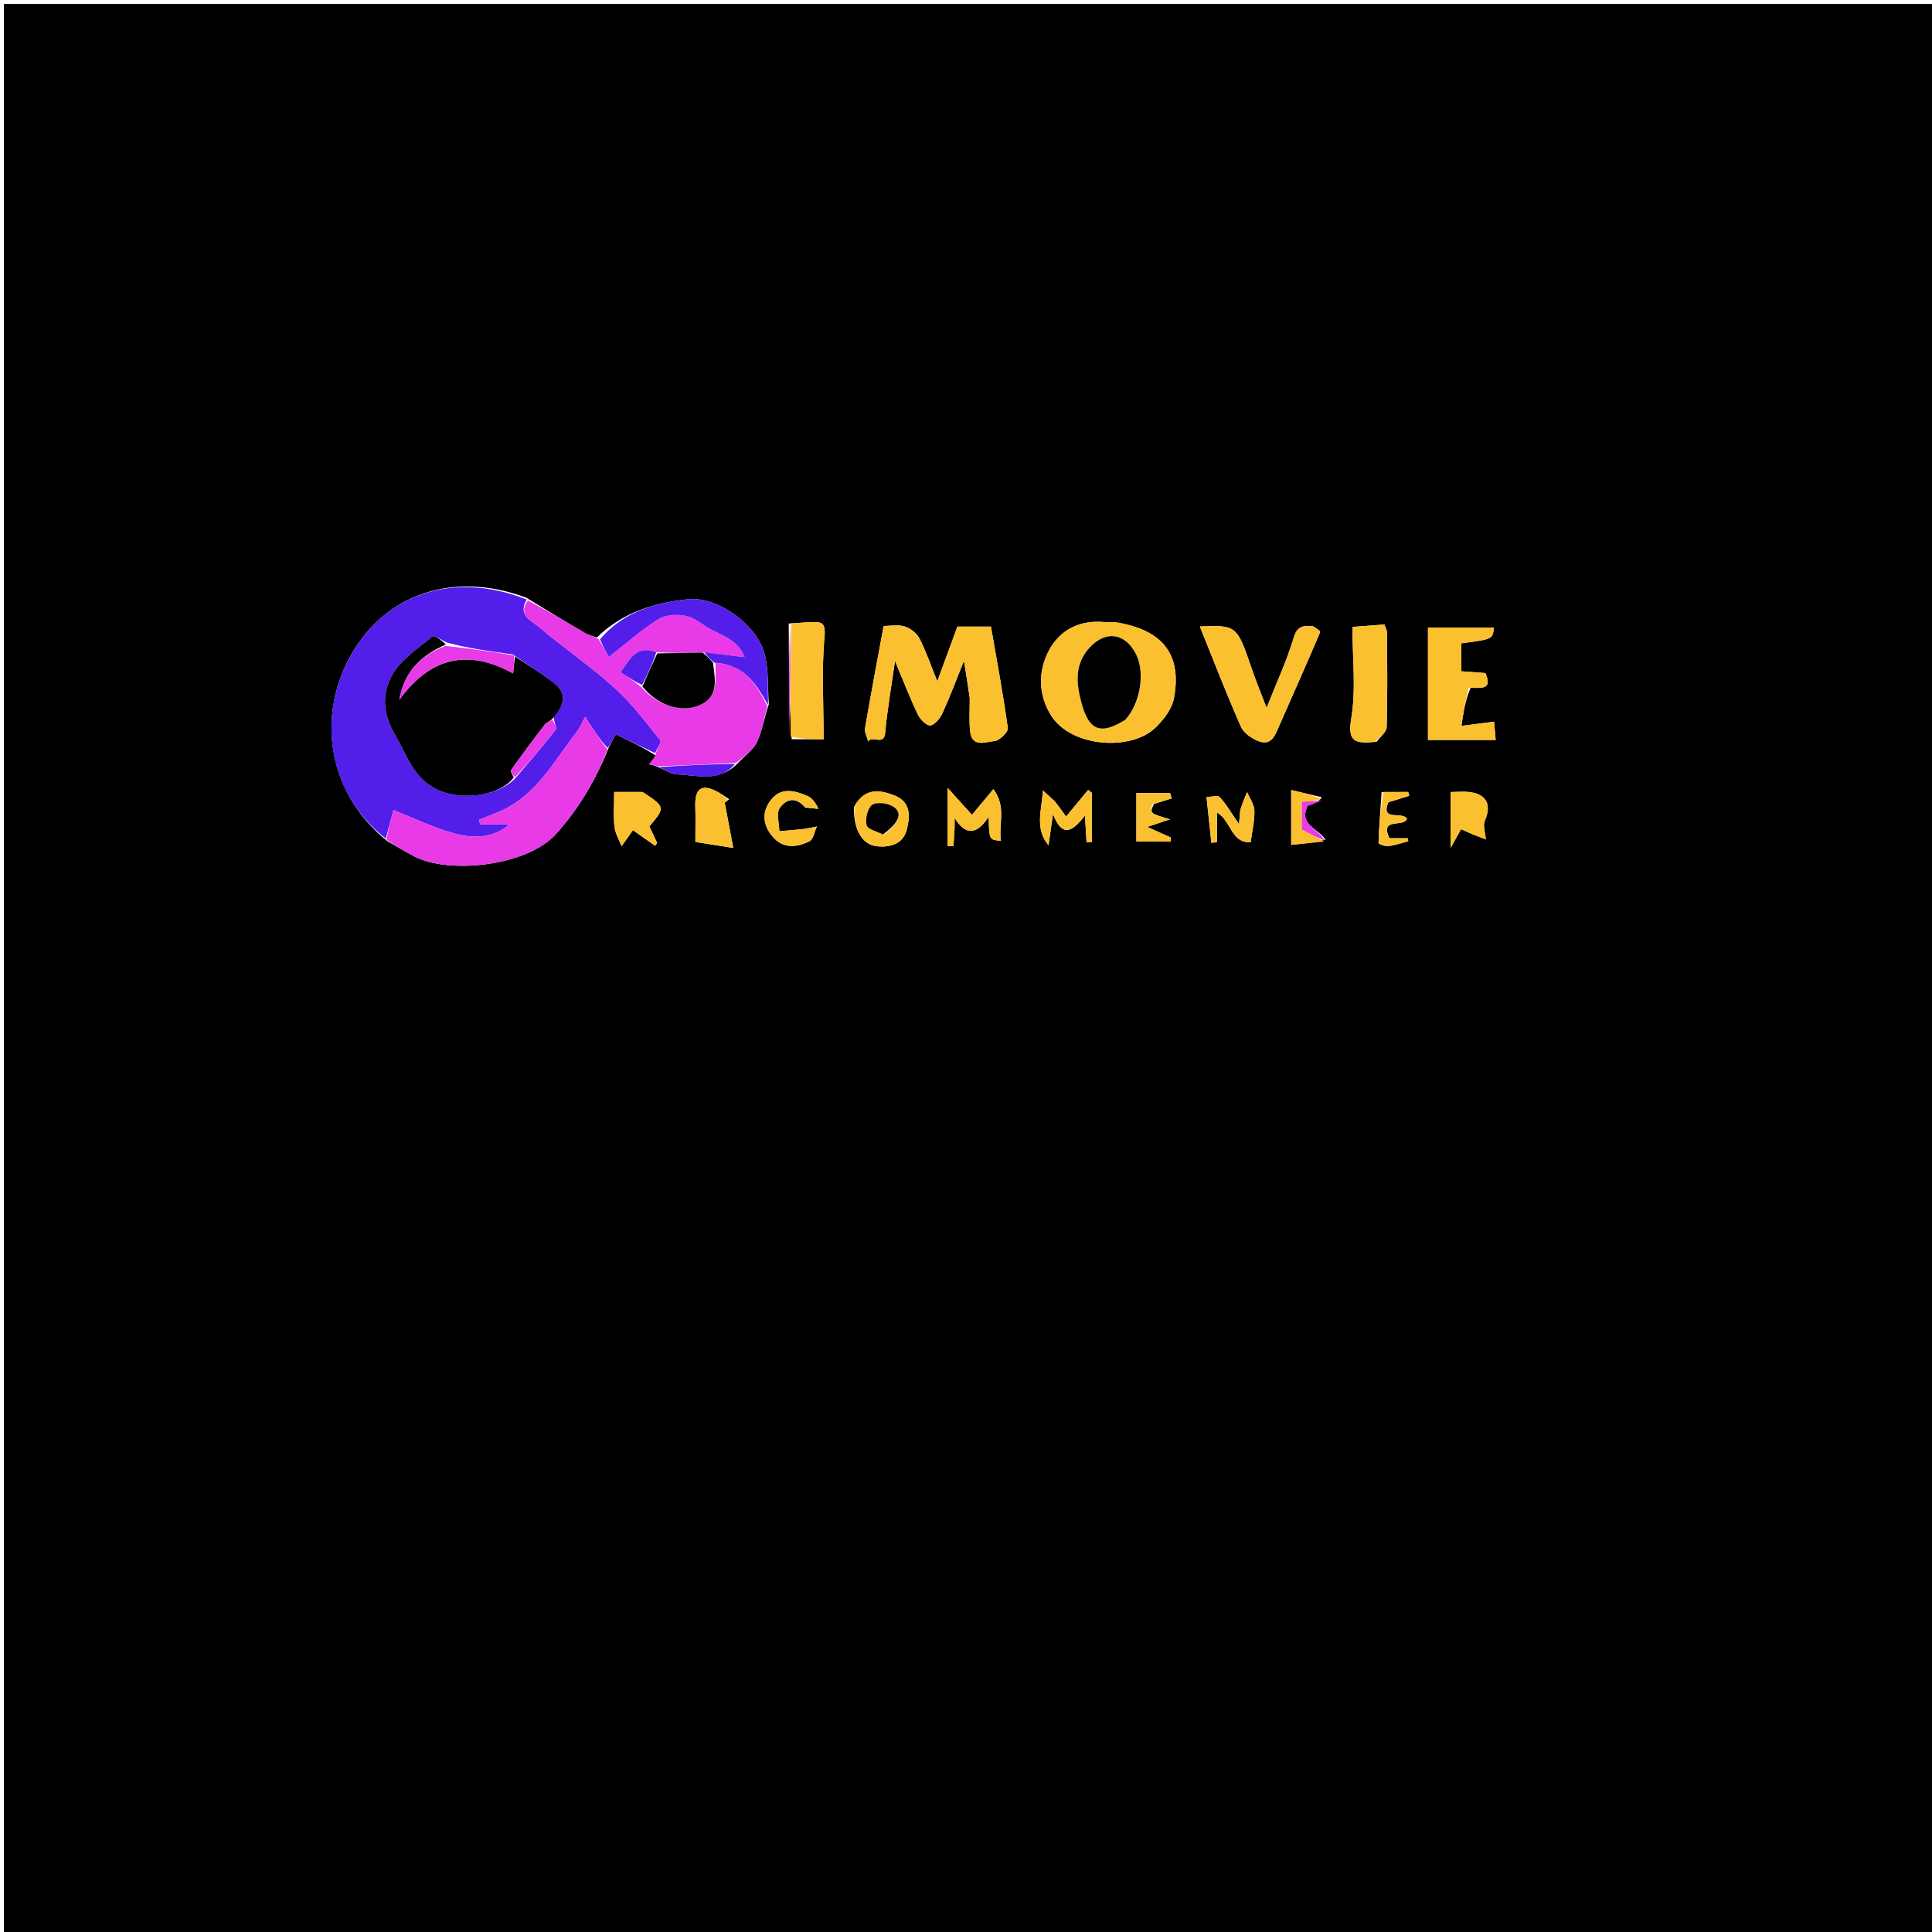 <svg version="1.1" id="Layer_1" xmlns="http://www.w3.org/2000/svg" xmlns:xlink="http://www.w3.org/1999/xlink" x="0px" y="0px"
	 width="100%" viewBox="0 0 500 500" enable-background="new 0 0 500 500" xml:space="preserve">
<path fill="#000000" opacity="1" stroke="none" 
	d="
M236,501 
	C157.333,501 79.167,501 1,501 
	C1,334.333 1,167.667 1,1 
	C167.667,1 334.333,1 501,1 
	C501,167.667 501,334.333 501,501 
	C412.833,501 324.667,501 236,501 
M342.098,206.323 
	C339.541,205.722 336.984,205.121 334.162,204.458 
	C334.162,209.628 334.162,213.703 334.162,218.649 
	C337.19,218.345 339.929,218.069 343.02,217.293 
	C341.316,214.425 335.955,213.485 338.441,208.538 
	C339.789,208.065 341.18,207.578 342.098,206.323 
M204.121,161.363 
	C204.157,171.142 204.193,180.92 204.883,191.321 
	C207.798,191.321 210.714,191.321 213.147,191.321 
	C213.147,181.801 212.606,173.184 213.388,164.69 
	C213.751,160.751 212.277,160.982 209.849,161.027 
	C208.166,161.059 206.486,161.248 204.121,161.363 
M198.972,182.228 
	C198.638,177.83 198.977,173.246 197.824,169.074 
	C195.732,161.502 185.546,154.246 177.967,155.088 
	C169.486,156.03 161.271,158.332 154.449,164.997 
	C153.433,164.617 152.339,164.372 151.414,163.834 
	C146.512,160.981 141.652,158.054 136.184,154.673 
	C116.822,147.474 99.738,154.208 91.087,169.076 
	C82.043,184.62 84.263,204.709 100.208,217.663 
	C102.594,219.014 104.939,220.447 107.375,221.702 
	C116.309,226.304 136.463,224.132 143.899,215.835 
	C149.835,209.211 154.166,201.907 157.688,193.118 
	C158.276,192.04 158.864,190.962 159.362,190.049 
	C162.957,191.763 166.248,193.331 169.783,195.572 
	C169.232,196.264 168.681,196.956 168.011,197.798 
	C169.045,198.027 169.688,198.169 170.837,198.738 
	C172.304,199.322 173.757,200.364 175.239,200.407 
	C180.506,200.561 186.195,202.678 191.223,197.222 
	C192.829,195.507 194.962,194.04 195.914,192.018 
	C197.262,189.151 197.74,185.875 198.972,182.228 
M250.978,180.824 
	C250.992,183.652 250.759,186.508 251.076,189.302 
	C251.562,193.588 255.152,191.973 257.365,191.785 
	C258.664,191.675 260.96,189.439 260.822,188.43 
	C259.621,179.641 257.971,170.913 256.453,162.159 
	C253.34,162.159 250.378,162.159 247.777,162.159 
	C246.069,166.806 244.453,171.2 242.57,176.323 
	C240.832,172.038 239.647,168.506 237.955,165.236 
	C237.249,163.871 235.61,162.573 234.131,162.131 
	C232.344,161.597 230.277,162.004 228.689,162.004 
	C226.997,171.165 225.353,179.773 223.879,188.41 
	C223.693,189.5 224.404,190.742 224.699,191.913 
	C225.59,190.124 228.776,193.22 229.092,189.599 
	C229.591,183.882 230.614,178.21 231.622,171.053 
	C233.91,176.499 235.556,180.797 237.547,184.929 
	C238.148,186.177 239.852,187.886 240.784,187.734 
	C241.994,187.538 243.315,185.868 243.925,184.53 
	C245.885,180.234 247.539,175.8 249.468,171.03 
	C250.034,174.441 250.487,177.176 250.978,180.824 
M288.265,161.003 
	C287.435,161.003 286.599,161.071 285.777,160.992 
	C279.473,160.386 274.318,163.016 271.514,168.244 
	C268.647,173.59 268.622,179.754 272.038,185.187 
	C277.189,193.377 292.697,194.512 299.108,188.251 
	C301.204,186.203 303.334,183.399 303.834,180.647 
	C305.901,169.279 300.926,162.944 288.265,161.003 
M339.366,162.005 
	C337.044,161.866 335.64,162.199 334.783,165.11 
	C333.084,170.882 330.487,176.389 327.789,183.199 
	C326.258,179.185 325.05,176.277 324.033,173.304 
	C320.091,161.777 320.114,161.77 310.514,162.13 
	C314.026,170.815 317.379,179.533 321.149,188.067 
	C321.889,189.742 324.053,191.233 325.887,191.879 
	C329.053,192.993 330.007,190.248 331.013,187.959 
	C334.574,179.85 338.175,171.758 341.651,163.612 
	C341.769,163.336 340.7,162.555 339.366,162.005 
M380.584,178.013 
	C383.068,177.945 386.435,178.737 384.421,174.19 
	C382.247,174.028 380.179,173.874 378.202,173.727 
	C378.202,171.007 378.202,168.731 378.202,166.492 
	C386.318,165.421 386.318,165.421 386.61,162.399 
	C380.784,162.399 374.959,162.399 369.559,162.399 
	C369.559,172.247 369.559,181.712 369.559,191.51 
	C375.476,191.51 381.175,191.51 387.086,191.51 
	C386.943,189.904 386.816,188.483 386.663,186.771 
	C384.061,187.105 381.827,187.392 378.216,187.856 
	C378.72,184.461 379.197,181.244 380.584,178.013 
M356.243,191.989 
	C357.16,190.724 358.834,189.481 358.872,188.19 
	C359.112,180.054 359.008,171.906 358.955,163.763 
	C358.95,163.028 358.501,162.296 358.277,161.621 
	C355.484,161.832 352.969,162.021 350.002,162.245 
	C350.002,170.233 350.987,178.327 349.692,186.039 
	C348.652,192.229 350.925,192.438 356.243,191.989 
M165.958,204.96 
	C163.697,204.96 161.436,204.96 158.94,204.96 
	C158.94,208.351 158.713,211.185 159.024,213.959 
	C159.217,215.684 160.225,217.318 160.867,218.993 
	C161.855,217.6 162.844,216.207 163.809,214.847 
	C165.45,215.999 167.504,217.441 169.558,218.883 
	C169.729,218.643 169.9,218.404 170.072,218.164 
	C169.392,216.721 168.713,215.278 168.051,213.873 
	C172.247,208.947 172.233,208.847 165.958,204.96 
M188.719,206.834 
	C187.648,206.156 186.621,205.393 185.499,204.816 
	C181.227,202.618 179.804,204.483 179.942,208.711 
	C180.039,211.672 179.961,214.639 179.961,217.897 
	C183.018,218.379 185.794,218.818 189.772,219.446 
	C188.935,215.023 188.291,211.616 187.558,207.739 
	C187.071,208.058 187.605,207.708 188.719,206.834 
M247.049,214.06 
	C247.049,213.269 247.049,212.478 247.049,211.687 
	C249.985,216.396 252.866,215.991 255.865,211.367 
	C256.005,217.38 256.005,217.38 259.049,217.569 
	C258.352,213.373 260.558,208.875 257.09,204.23 
	C254.998,206.74 253.278,208.802 251.548,210.879 
	C249.625,208.75 247.775,206.702 245.255,203.911 
	C245.255,209.811 245.255,214.395 245.255,218.978 
	C245.754,218.988 246.253,218.997 246.752,219.007 
	C246.851,217.633 246.95,216.26 247.049,214.06 
M272.922,207.309 
	C271.921,206.405 270.919,205.501 269.918,204.597 
	C269.584,209.736 267.743,214.439 271.351,218.782 
	C271.698,216.367 272.044,213.953 272.512,210.689 
	C275.14,217.469 277.982,214.562 280.792,211.079 
	C280.952,213.791 281.077,215.907 281.203,218.024 
	C281.658,217.989 282.114,217.954 282.569,217.919 
	C282.569,213.671 282.569,209.423 282.569,205.176 
	C282.252,204.925 281.935,204.675 281.617,204.424 
	C279.839,206.573 278.061,208.721 275.908,211.322 
	C275.03,210.102 274.237,209 272.922,207.309 
M221,208.895 
	C220.897,214.837 223.162,218.669 227.07,219.026 
	C230.674,219.356 233.824,218.298 234.726,214.527 
	C235.528,211.178 235.736,207.516 231.469,205.855 
	C227.604,204.35 223.917,203.807 221,208.895 
M384.442,216.946 
	C384.355,215.411 383.729,213.638 384.281,212.384 
	C386.038,208.397 384.804,205.588 380.47,205.012 
	C378.747,204.783 376.968,204.974 375.418,204.974 
	C375.418,209.68 375.418,213.809 375.418,219.438 
	C376.942,216.706 377.719,215.315 378.122,214.591 
	C380.658,215.735 382.733,216.671 384.442,216.946 
M320.961,209.957 
	C320.884,210.795 320.808,211.634 320.656,213.308 
	C318.658,210.406 317.382,208.153 315.67,206.304 
	C315.137,205.729 313.42,206.251 312.245,206.27 
	C312.664,210.209 313.083,214.149 313.501,218.088 
	C313.986,218.054 314.471,218.02 314.955,217.987 
	C314.955,215.519 314.955,213.052 314.955,210.272 
	C318.719,212.459 318.552,218.245 323.671,217.957 
	C324.072,214.922 324.724,212.339 324.636,209.782 
	C324.581,208.166 323.42,206.587 322.755,204.992 
	C322.157,206.374 321.559,207.756 320.961,209.957 
M208.42,209.016 
	C209.546,209.12 210.671,209.224 211.797,209.327 
	C210.984,207.5 210.063,206.461 208.908,205.969 
	C205.654,204.584 202.174,203.67 199.556,206.978 
	C197.16,210.006 197.315,213.31 199.821,216.359 
	C202.607,219.75 206.13,219.356 209.483,217.724 
	C210.503,217.227 210.787,215.22 211.408,213.905 
	C210.237,214.125 209.073,214.413 207.891,214.549 
	C205.832,214.787 203.762,214.932 201.697,215.116 
	C201.663,213.074 200.848,210.498 201.789,209.124 
	C203.009,207.342 205.552,205.621 208.42,209.016 
M298.65,208.074 
	C300.178,207.59 301.706,207.106 303.233,206.621 
	C303.094,206.167 302.954,205.713 302.815,205.259 
	C299.953,205.259 297.09,205.259 294.098,205.259 
	C294.098,209.5 294.098,213.445 294.098,217.787 
	C297.117,217.787 300.062,217.787 303.007,217.787 
	C303.002,217.439 302.997,217.091 302.992,216.743 
	C301.288,215.977 299.584,215.212 296.904,214.009 
	C299.451,213.157 300.773,212.715 302.79,212.041 
	C297.482,210.471 297.482,210.471 298.65,208.074 
M357.563,204.974 
	C357.258,209.372 356.906,213.769 356.767,218.173 
	C356.758,218.433 358.496,219.075 359.35,218.969 
	C361.08,218.753 362.761,218.145 364.462,217.7 
	C364.413,217.445 364.365,217.191 364.316,216.937 
	C362.704,216.937 361.092,216.937 359.586,216.937 
	C356.948,211.337 363.418,214.278 364.123,211.856 
	C362.826,209.919 357.19,212.697 359.311,207.628 
	C361.244,207.025 362.981,206.483 364.718,205.941 
	C364.625,205.615 364.531,205.289 364.437,204.962 
	C362.452,204.962 360.466,204.962 357.563,204.974 
z"/>
<path fill="#531DEA" opacity="1" stroke="none" 
	d="
M169.539,194.9 
	C166.248,193.331 162.957,191.763 159.362,190.049 
	C158.864,190.962 158.276,192.04 157.273,193.596 
	C155.13,191.34 153.402,188.608 151.444,185.511 
	C150.606,187.053 150.132,188.304 149.346,189.311 
	C143.404,196.92 138.84,205.882 129.307,210.011 
	C127.542,210.775 125.739,211.455 123.954,212.174 
	C124.058,212.551 124.163,212.929 124.267,213.307 
	C126.797,213.307 129.328,213.307 131.858,213.307 
	C127.275,217.317 122.025,216.943 117.043,215.543 
	C111.902,214.098 107.028,211.702 101.836,209.643 
	C101.124,212.281 100.481,214.661 99.838,217.041 
	C84.263,204.709 82.043,184.62 91.087,169.076 
	C99.738,154.208 116.822,147.474 136.307,155.149 
	C133.921,159.283 137.537,160.623 139.299,162.11 
	C145.784,167.58 152.824,172.413 159.118,178.082 
	C163.537,182.062 167.153,186.953 170.906,191.616 
	C171.261,192.058 170.032,193.775 169.539,194.9 
M143.25,185.289 
	C146.579,181.697 146.618,179.246 142.96,176.436 
	C139.875,174.065 136.507,172.062 132.73,169.366 
	C127.005,168.587 121.279,167.809 115.733,166.324 
	C114.421,165.749 112.407,164.322 111.907,164.733 
	C108.17,167.813 103.709,170.69 101.471,174.735 
	C98.906,179.373 98.948,184.606 102.22,190.133 
	C105.103,195.004 106.612,200.471 111.902,203.681 
	C118.18,207.489 129.113,206.359 133.678,201.045 
	C137.073,197.02 140.535,193.046 143.777,188.9 
	C144.167,188.4 143.363,186.966 143.25,185.289 
z"/>
<path fill="#E83AE7" opacity="1" stroke="none" 
	d="
M169.661,195.236 
	C170.032,193.775 171.261,192.058 170.906,191.616 
	C167.153,186.953 163.537,182.062 159.118,178.082 
	C152.824,172.413 145.784,167.58 139.299,162.11 
	C137.537,160.623 133.921,159.283 136.603,155.389 
	C141.652,158.054 146.512,160.981 151.414,163.834 
	C152.339,164.372 153.433,164.617 154.881,165.404 
	C156.103,167.293 156.894,168.774 157.555,170.013 
	C162.164,166.425 166.047,162.924 170.423,160.219 
	C172.316,159.049 175.359,158.915 177.635,159.418 
	C180.002,159.94 182.012,161.922 184.288,163.045 
	C187.715,164.738 191.309,166.163 192.7,170.068 
	C188.947,169.623 185.638,169.231 181.842,168.881 
	C177.601,168.979 173.848,169.033 169.852,168.805 
	C164.775,166.855 163.092,170.39 160.633,173.984 
	C162.538,175.244 164.217,176.354 165.972,177.843 
	C170.23,182.682 176.378,184.512 181.003,182.518 
	C186.204,180.276 185.023,175.733 185.185,171.586 
	C192.844,171.936 195.816,177.239 198.589,182.773 
	C197.74,185.875 197.262,189.151 195.914,192.018 
	C194.962,194.04 192.829,195.507 190.56,197.405 
	C183.375,197.828 176.853,198.069 170.331,198.311 
	C169.688,198.169 169.045,198.027 168.011,197.798 
	C168.681,196.956 169.232,196.264 169.661,195.236 
z"/>
<path fill="#E83AE7" opacity="1" stroke="none" 
	d="
M100.023,217.352 
	C100.481,214.661 101.124,212.281 101.836,209.643 
	C107.028,211.702 111.902,214.098 117.043,215.543 
	C122.025,216.943 127.275,217.317 131.858,213.307 
	C129.328,213.307 126.797,213.307 124.267,213.307 
	C124.163,212.929 124.058,212.551 123.954,212.174 
	C125.739,211.455 127.542,210.775 129.307,210.011 
	C138.84,205.882 143.404,196.92 149.346,189.311 
	C150.132,188.304 150.606,187.053 151.444,185.511 
	C153.402,188.608 155.13,191.34 157.207,193.967 
	C154.166,201.907 149.835,209.211 143.899,215.835 
	C136.463,224.132 116.309,226.304 107.375,221.702 
	C104.939,220.447 102.594,219.014 100.023,217.352 
z"/>
<path fill="#FBC02F" opacity="1" stroke="none" 
	d="
M250.959,180.367 
	C250.487,177.176 250.034,174.441 249.468,171.03 
	C247.539,175.8 245.885,180.234 243.925,184.53 
	C243.315,185.868 241.994,187.538 240.784,187.734 
	C239.852,187.886 238.148,186.177 237.547,184.929 
	C235.556,180.797 233.91,176.499 231.622,171.053 
	C230.614,178.21 229.591,183.882 229.092,189.599 
	C228.776,193.22 225.59,190.124 224.699,191.913 
	C224.404,190.742 223.693,189.5 223.879,188.41 
	C225.353,179.773 226.997,171.165 228.689,162.004 
	C230.277,162.004 232.344,161.597 234.131,162.131 
	C235.61,162.573 237.249,163.871 237.955,165.236 
	C239.647,168.506 240.832,172.038 242.57,176.323 
	C244.453,171.2 246.069,166.806 247.777,162.159 
	C250.378,162.159 253.34,162.159 256.453,162.159 
	C257.971,170.913 259.621,179.641 260.822,188.43 
	C260.96,189.439 258.664,191.675 257.365,191.785 
	C255.152,191.973 251.562,193.588 251.076,189.302 
	C250.759,186.508 250.992,183.652 250.959,180.367 
z"/>
<path fill="#FBC02F" opacity="1" stroke="none" 
	d="
M288.712,161.002 
	C300.926,162.944 305.901,169.279 303.834,180.647 
	C303.334,183.399 301.204,186.203 299.108,188.251 
	C292.697,194.512 277.189,193.377 272.038,185.187 
	C268.622,179.754 268.647,173.59 271.514,168.244 
	C274.318,163.016 279.473,160.386 285.777,160.992 
	C286.599,161.071 287.435,161.003 288.712,161.002 
M291.474,185.997 
	C295.042,182.184 296.333,174.33 294.162,169.652 
	C291.51,163.94 286.331,162.949 282.07,167.517 
	C278.069,171.806 278.477,176.812 279.936,182.067 
	C281.865,189.007 284.744,190.287 291.474,185.997 
z"/>
<path fill="#FBC02F" opacity="1" stroke="none" 
	d="
M339.775,162.007 
	C340.7,162.555 341.769,163.336 341.651,163.612 
	C338.175,171.758 334.574,179.85 331.013,187.959 
	C330.007,190.248 329.053,192.993 325.887,191.879 
	C324.053,191.233 321.889,189.742 321.149,188.067 
	C317.379,179.533 314.026,170.815 310.514,162.13 
	C320.114,161.77 320.091,161.777 324.033,173.304 
	C325.05,176.277 326.258,179.185 327.789,183.199 
	C330.487,176.389 333.084,170.882 334.783,165.11 
	C335.64,162.199 337.044,161.866 339.775,162.007 
z"/>
<path fill="#FBC02F" opacity="1" stroke="none" 
	d="
M380.129,178.019 
	C379.197,181.244 378.72,184.461 378.216,187.856 
	C381.827,187.392 384.061,187.105 386.663,186.771 
	C386.816,188.483 386.943,189.904 387.086,191.51 
	C381.175,191.51 375.476,191.51 369.559,191.51 
	C369.559,181.712 369.559,172.247 369.559,162.399 
	C374.959,162.399 380.784,162.399 386.61,162.399 
	C386.318,165.421 386.318,165.421 378.202,166.492 
	C378.202,168.731 378.202,171.007 378.202,173.727 
	C380.179,173.874 382.247,174.028 384.421,174.19 
	C386.435,178.737 383.068,177.945 380.129,178.019 
z"/>
<path fill="#531DEA" opacity="1" stroke="none" 
	d="
M182.329,168.839 
	C185.638,169.231 188.947,169.623 192.7,170.068 
	C191.309,166.163 187.715,164.738 184.288,163.045 
	C182.012,161.922 180.002,159.94 177.635,159.418 
	C175.359,158.915 172.316,159.049 170.423,160.219 
	C166.047,162.924 162.164,166.425 157.555,170.013 
	C156.894,168.774 156.103,167.293 155.265,165.472 
	C161.271,158.332 169.486,156.03 177.967,155.088 
	C185.546,154.246 195.732,161.502 197.824,169.074 
	C198.977,173.246 198.638,177.83 198.78,182.5 
	C195.816,177.239 192.844,171.936 184.935,171.524 
	C183.627,170.569 182.978,169.704 182.329,168.839 
z"/>
<path fill="#FBC02F" opacity="1" stroke="none" 
	d="
M355.804,191.992 
	C350.925,192.438 348.652,192.229 349.692,186.039 
	C350.987,178.327 350.002,170.233 350.002,162.245 
	C352.969,162.021 355.484,161.832 358.277,161.621 
	C358.501,162.296 358.95,163.028 358.955,163.763 
	C359.008,171.906 359.112,180.054 358.872,188.19 
	C358.834,189.481 357.16,190.724 355.804,191.992 
z"/>
<path fill="#FBC02F" opacity="1" stroke="none" 
	d="
M204.804,161.367 
	C206.486,161.248 208.166,161.059 209.849,161.027 
	C212.277,160.982 213.751,160.751 213.388,164.69 
	C212.606,173.184 213.147,181.801 213.147,191.321 
	C210.714,191.321 207.798,191.321 204.62,190.575 
	C204.506,180.342 204.655,170.855 204.804,161.367 
z"/>
<path fill="#FBC02F" opacity="1" stroke="none" 
	d="
M166.386,204.964 
	C172.233,208.847 172.247,208.947 168.051,213.873 
	C168.713,215.278 169.392,216.721 170.072,218.164 
	C169.9,218.404 169.729,218.643 169.558,218.883 
	C167.504,217.441 165.45,215.999 163.809,214.847 
	C162.844,216.207 161.855,217.6 160.867,218.993 
	C160.225,217.318 159.217,215.684 159.024,213.959 
	C158.713,211.185 158.94,208.351 158.94,204.96 
	C161.436,204.96 163.697,204.96 166.386,204.964 
z"/>
<path fill="#FBC02F" opacity="1" stroke="none" 
	d="
M188.429,207.096 
	C187.605,207.708 187.071,208.058 187.558,207.739 
	C188.291,211.616 188.935,215.023 189.772,219.446 
	C185.794,218.818 183.018,218.379 179.961,217.897 
	C179.961,214.639 180.039,211.672 179.942,208.711 
	C179.804,204.483 181.227,202.618 185.499,204.816 
	C186.621,205.393 187.648,206.156 188.429,207.096 
z"/>
<path fill="#FBC02F" opacity="1" stroke="none" 
	d="
M247.049,214.473 
	C246.95,216.26 246.851,217.633 246.752,219.007 
	C246.253,218.997 245.754,218.988 245.255,218.978 
	C245.255,214.395 245.255,209.811 245.255,203.911 
	C247.775,206.702 249.625,208.75 251.548,210.879 
	C253.278,208.802 254.998,206.74 257.09,204.23 
	C260.558,208.875 258.352,213.373 259.049,217.569 
	C256.005,217.38 256.005,217.38 255.865,211.367 
	C252.866,215.991 249.985,216.396 247.049,211.687 
	C247.049,212.478 247.049,213.269 247.049,214.473 
z"/>
<path fill="#FBC02F" opacity="1" stroke="none" 
	d="
M273.183,207.604 
	C274.237,209 275.03,210.102 275.908,211.322 
	C278.061,208.721 279.839,206.573 281.617,204.424 
	C281.935,204.675 282.252,204.925 282.569,205.176 
	C282.569,209.423 282.569,213.671 282.569,217.919 
	C282.114,217.954 281.658,217.989 281.203,218.024 
	C281.077,215.907 280.952,213.791 280.792,211.079 
	C277.982,214.562 275.14,217.469 272.512,210.689 
	C272.044,213.953 271.698,216.367 271.351,218.782 
	C267.743,214.439 269.584,209.736 269.918,204.597 
	C270.919,205.501 271.921,206.405 273.183,207.604 
z"/>
<path fill="#FBC02F" opacity="1" stroke="none" 
	d="
M221.162,208.5 
	C223.917,203.807 227.604,204.35 231.469,205.855 
	C235.736,207.516 235.528,211.178 234.726,214.527 
	C233.824,218.298 230.674,219.356 227.07,219.026 
	C223.162,218.669 220.897,214.837 221.162,208.5 
M228.954,215.914 
	C233.007,212.664 233.725,210.073 230.762,208.538 
	C229.319,207.791 226.64,207.522 225.623,208.366 
	C224.462,209.329 223.941,211.893 224.277,213.527 
	C224.488,214.552 226.791,215.146 228.954,215.914 
z"/>
<path fill="#FBC02F" opacity="1" stroke="none" 
	d="
M384.625,217.277 
	C382.733,216.671 380.658,215.735 378.122,214.591 
	C377.719,215.315 376.942,216.706 375.418,219.438 
	C375.418,213.809 375.418,209.68 375.418,204.974 
	C376.968,204.974 378.747,204.783 380.47,205.012 
	C384.804,205.588 386.038,208.397 384.281,212.384 
	C383.729,213.638 384.355,215.411 384.625,217.277 
z"/>
<path fill="#FBC02F" opacity="1" stroke="none" 
	d="
M320.961,209.548 
	C321.559,207.756 322.157,206.374 322.755,204.992 
	C323.42,206.587 324.581,208.166 324.636,209.782 
	C324.724,212.339 324.072,214.922 323.671,217.957 
	C318.552,218.245 318.719,212.459 314.955,210.272 
	C314.955,213.052 314.955,215.519 314.955,217.987 
	C314.471,218.02 313.986,218.054 313.501,218.088 
	C313.083,214.149 312.664,210.209 312.245,206.27 
	C313.42,206.251 315.137,205.729 315.67,206.304 
	C317.382,208.153 318.658,210.406 320.656,213.308 
	C320.808,211.634 320.884,210.795 320.961,209.548 
z"/>
<path fill="#FBC02F" opacity="1" stroke="none" 
	d="
M208.164,208.741 
	C205.552,205.621 203.009,207.342 201.789,209.124 
	C200.848,210.498 201.663,213.074 201.697,215.116 
	C203.762,214.932 205.832,214.787 207.891,214.549 
	C209.073,214.413 210.237,214.125 211.408,213.905 
	C210.787,215.22 210.503,217.227 209.483,217.724 
	C206.13,219.356 202.607,219.75 199.821,216.359 
	C197.315,213.31 197.16,210.006 199.556,206.978 
	C202.174,203.67 205.654,204.584 208.908,205.969 
	C210.063,206.461 210.984,207.5 211.797,209.327 
	C210.671,209.224 209.546,209.12 208.164,208.741 
z"/>
<path fill="#FBC02F" opacity="1" stroke="none" 
	d="
M298.227,208.104 
	C297.482,210.471 297.482,210.471 302.79,212.041 
	C300.773,212.715 299.451,213.157 296.904,214.009 
	C299.584,215.212 301.288,215.977 302.992,216.743 
	C302.997,217.091 303.002,217.439 303.007,217.787 
	C300.062,217.787 297.117,217.787 294.098,217.787 
	C294.098,213.445 294.098,209.5 294.098,205.259 
	C297.09,205.259 299.953,205.259 302.815,205.259 
	C302.954,205.713 303.094,206.167 303.233,206.621 
	C301.706,207.106 300.178,207.59 298.227,208.104 
z"/>
<path fill="#FBC02F" opacity="1" stroke="none" 
	d="
M358.022,204.968 
	C360.466,204.962 362.452,204.962 364.437,204.962 
	C364.531,205.289 364.625,205.615 364.718,205.941 
	C362.981,206.483 361.244,207.025 359.311,207.628 
	C357.19,212.697 362.826,209.919 364.123,211.856 
	C363.418,214.278 356.948,211.337 359.586,216.937 
	C361.092,216.937 362.704,216.937 364.316,216.937 
	C364.365,217.191 364.413,217.445 364.462,217.7 
	C362.761,218.145 361.08,218.753 359.35,218.969 
	C358.496,219.075 356.758,218.433 356.767,218.173 
	C356.906,213.769 357.258,209.372 358.022,204.968 
z"/>
<path fill="#FBC02F" opacity="1" stroke="none" 
	d="
M342.667,217.794 
	C339.929,218.069 337.19,218.345 334.162,218.649 
	C334.162,213.703 334.162,209.628 334.162,204.458 
	C336.984,205.121 339.541,205.722 341.883,206.784 
	C340.124,207.332 338.581,207.42 336.914,207.515 
	C336.914,210.433 336.914,212.821 336.914,214.647 
	C339.126,215.857 340.896,216.825 342.667,217.794 
z"/>
<path fill="#531DEA" opacity="1" stroke="none" 
	d="
M170.584,198.524 
	C176.853,198.069 183.375,197.828 190.245,197.664 
	C186.195,202.678 180.506,200.561 175.239,200.407 
	C173.757,200.364 172.304,199.322 170.584,198.524 
z"/>
<path fill="#E83AE7" opacity="1" stroke="none" 
	d="
M342.844,217.543 
	C340.896,216.825 339.126,215.857 336.914,214.647 
	C336.914,212.821 336.914,210.433 336.914,207.515 
	C338.581,207.42 340.124,207.332 342.119,207.168 
	C341.18,207.578 339.789,208.065 338.441,208.538 
	C335.955,213.485 341.316,214.425 342.844,217.543 
z"/>
<path fill="#E83AE7" opacity="1" stroke="none" 
	d="
M204.463,161.365 
	C204.655,170.855 204.506,180.342 204.293,190.264 
	C204.193,180.92 204.157,171.142 204.463,161.365 
z"/>
<path fill="#000000" opacity="1" stroke="none" 
	d="
M132.971,201.187 
	C129.113,206.359 118.18,207.489 111.902,203.681 
	C106.612,200.471 105.103,195.004 102.22,190.133 
	C98.948,184.606 98.906,179.373 101.471,174.735 
	C103.709,170.69 108.17,167.813 111.907,164.733 
	C112.407,164.322 114.421,165.749 115.372,166.811 
	C108.968,169.656 104.695,173.614 103.344,181.113 
	C111.358,170.055 121.123,167.85 132.78,174.276 
	C132.977,172.493 133.12,171.194 133.264,169.896 
	C136.507,172.062 139.875,174.065 142.96,176.436 
	C146.618,179.246 146.579,181.697 143.014,185.949 
	C142.199,186.87 141.415,186.974 141.074,187.418 
	C138.055,191.349 135.086,195.319 132.215,199.358 
	C132.011,199.644 132.698,200.562 132.971,201.187 
z"/>
<path fill="#E83AE7" opacity="1" stroke="none" 
	d="
M132.997,169.631 
	C133.12,171.194 132.977,172.493 132.78,174.276 
	C121.123,167.85 111.358,170.055 103.344,181.113 
	C104.695,173.614 108.968,169.656 115.283,167.165 
	C121.279,167.809 127.005,168.587 132.997,169.631 
z"/>
<path fill="#E83AE7" opacity="1" stroke="none" 
	d="
M133.325,201.116 
	C132.698,200.562 132.011,199.644 132.215,199.358 
	C135.086,195.319 138.055,191.349 141.074,187.418 
	C141.415,186.974 142.199,186.87 142.945,186.287 
	C143.363,186.966 144.167,188.4 143.777,188.9 
	C140.535,193.046 137.073,197.02 133.325,201.116 
z"/>
<path fill="#000000" opacity="1" stroke="none" 
	d="
M181.842,168.881 
	C182.978,169.704 183.627,170.569 184.525,171.496 
	C185.023,175.733 186.204,180.276 181.003,182.518 
	C176.378,184.512 170.23,182.682 166.244,177.649 
	C167.658,174.412 168.876,171.75 170.094,169.088 
	C173.848,169.033 177.601,168.979 181.842,168.881 
z"/>
<path fill="#531DEA" opacity="1" stroke="none" 
	d="
M169.852,168.805 
	C168.876,171.75 167.658,174.412 166.168,177.269 
	C164.217,176.354 162.538,175.244 160.633,173.984 
	C163.092,170.39 164.775,166.855 169.852,168.805 
z"/>
<path fill="#000000" opacity="1" stroke="none" 
	d="
M291.209,186.279 
	C284.744,190.287 281.865,189.007 279.936,182.067 
	C278.477,176.812 278.069,171.806 282.07,167.517 
	C286.331,162.949 291.51,163.94 294.162,169.652 
	C296.333,174.33 295.042,182.184 291.209,186.279 
z"/>
<path fill="#000000" opacity="1" stroke="none" 
	d="
M228.554,215.923 
	C226.791,215.146 224.488,214.552 224.277,213.527 
	C223.941,211.893 224.462,209.329 225.623,208.366 
	C226.64,207.522 229.319,207.791 230.762,208.538 
	C233.725,210.073 233.007,212.664 228.554,215.923 
z"/>
</svg>
